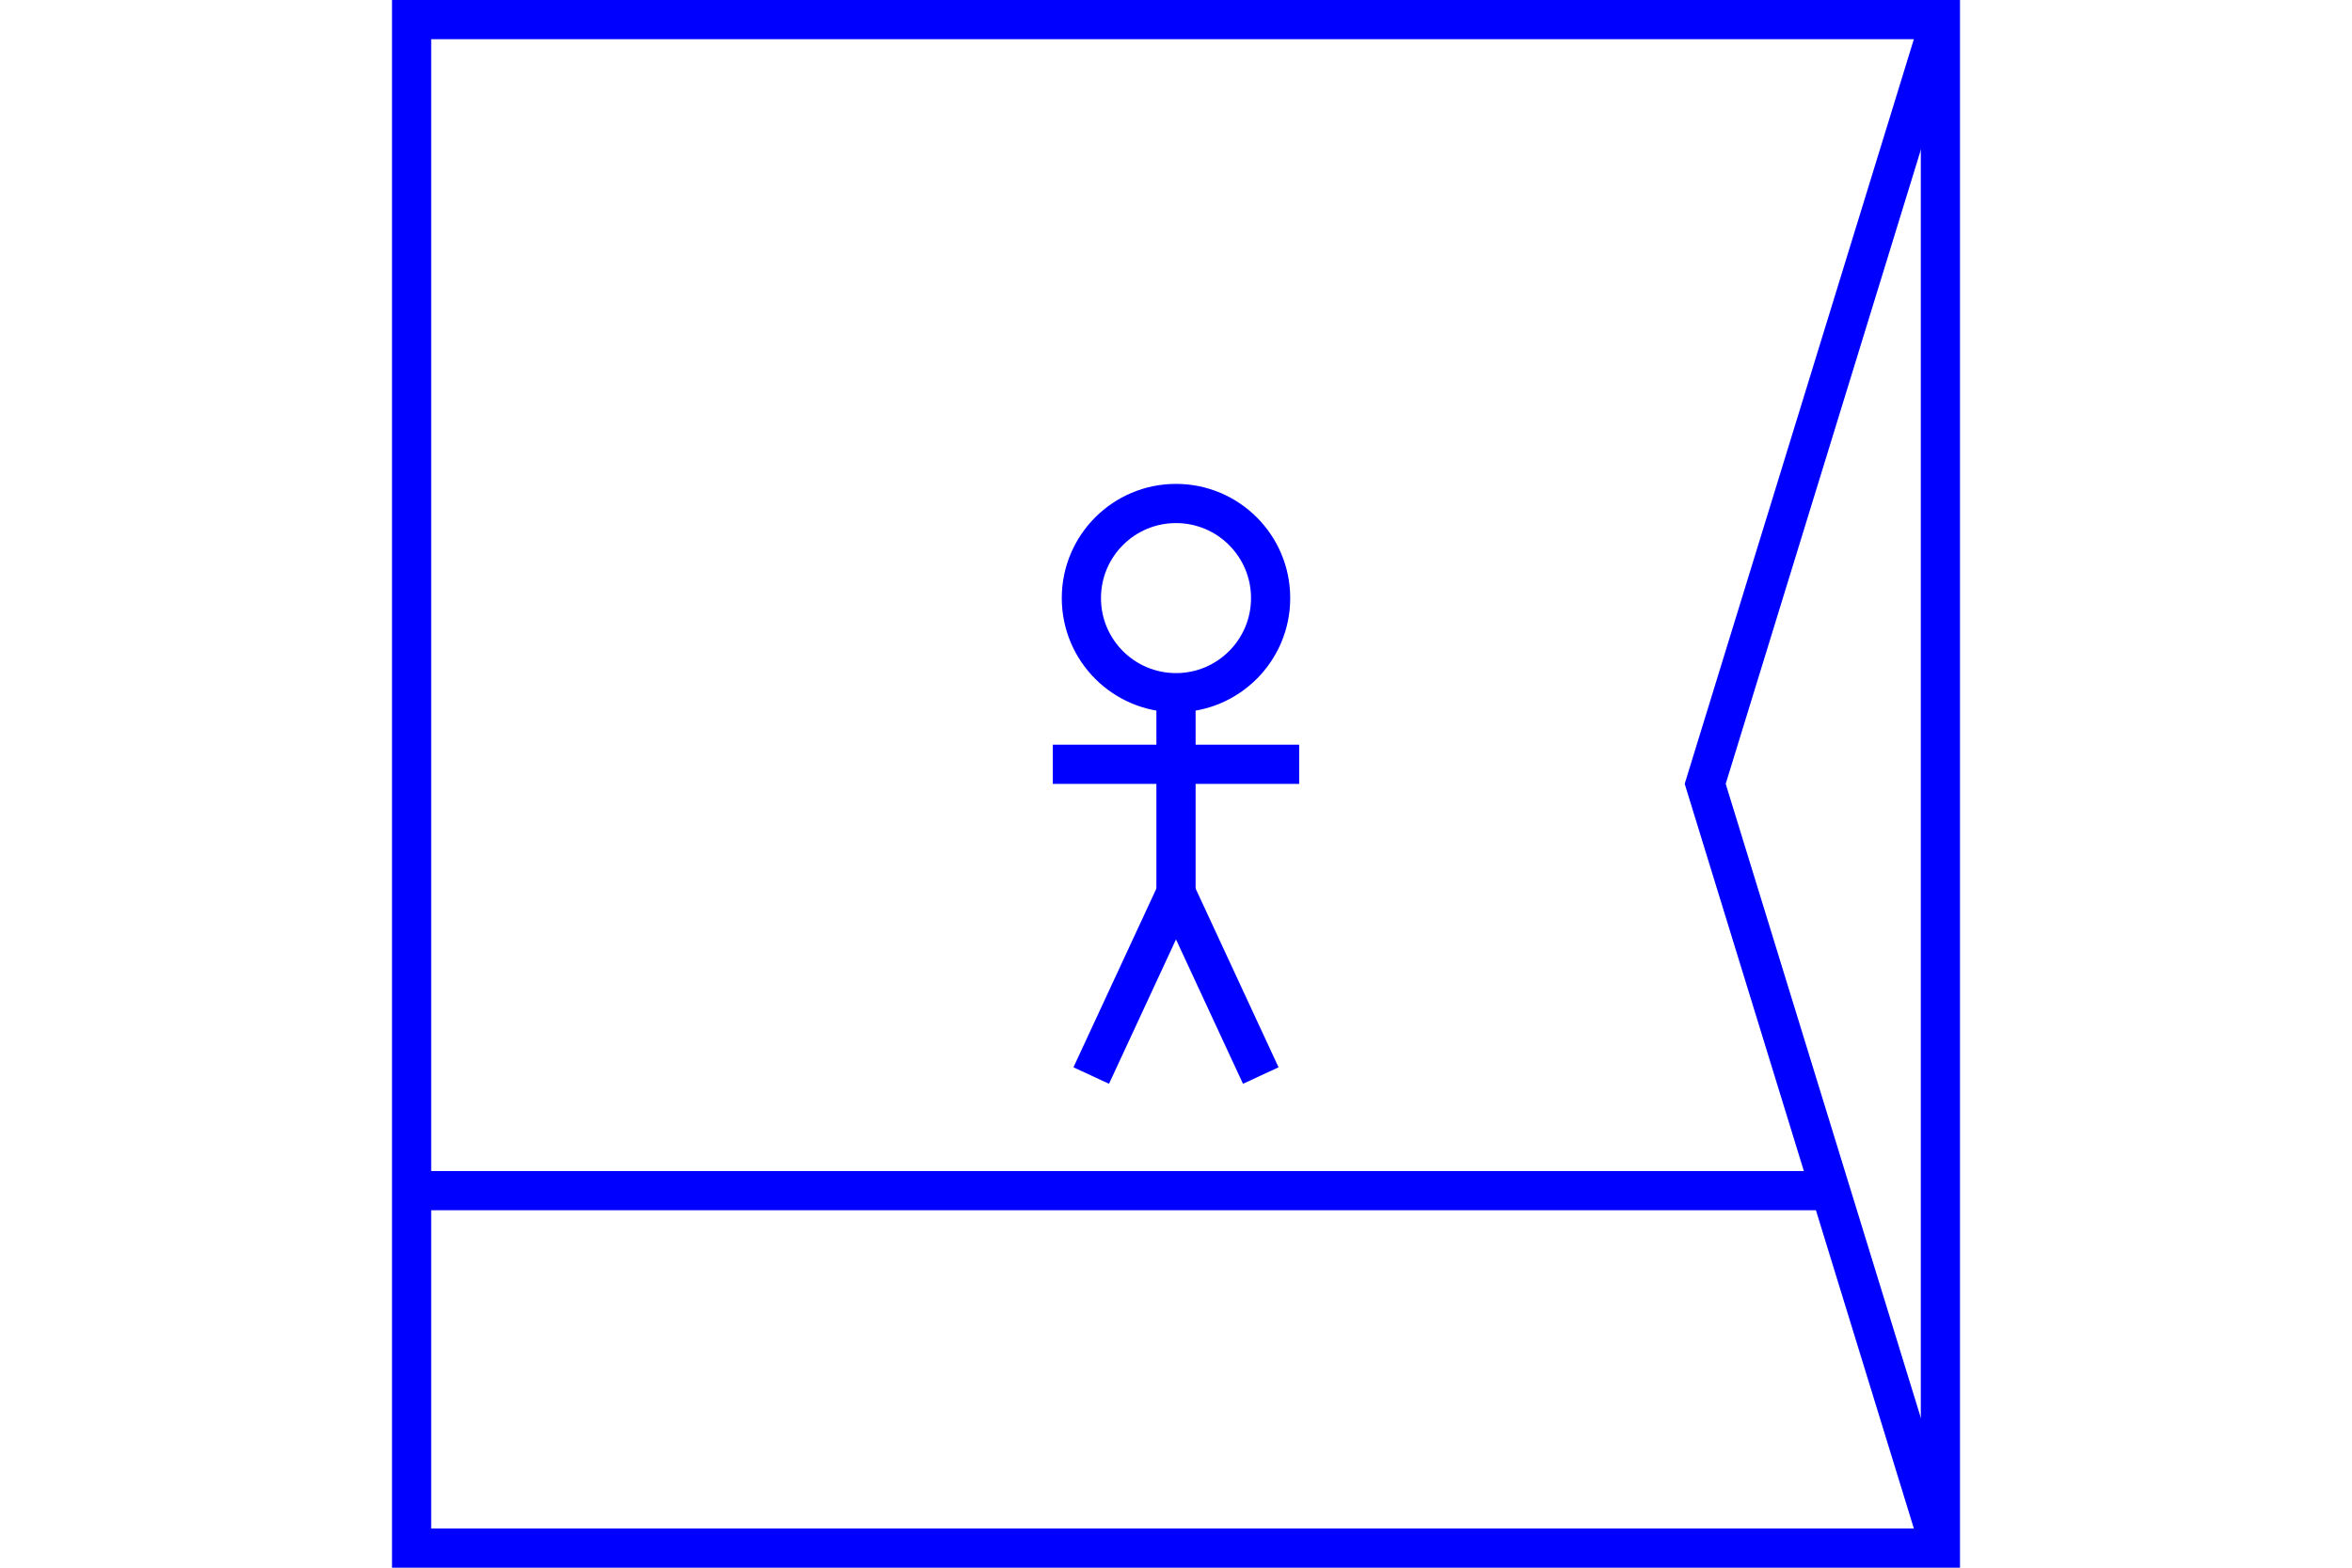 <?xml version="1.0" encoding="UTF-8" standalone="no"?>
<svg
   xmlns="http://www.w3.org/2000/svg"
   id="NATO Map Symbol"
   height="400"
   width="600">
  <g
     id="SpLvl"
	 style="fill:none;stroke:#0000ff;stroke-width:10;stroke-linecap:butt">
  <path
     id="Corps"
     d="M 495,5 435,200 495,395" />
  </g>
  <path
     style="fill:none;stroke:#0000ff;stroke-width:10;stroke-linecap:butt"
     d="M 105,303.792 H 465"
     id="Supply" />
  <g
     id="GUY"
	 style="fill:none;stroke:#0000ff;stroke-width:10;stroke-linecap:butt;stroke-linejoin:miter;stroke-miterlimit:4">
    <circle
       id="Head"
       cx="300"
       cy="152.605"
       r="24.139" />
    <path
       d="m 300,176.745 -2.5e-4,51.066"
       id="P1" />
    <path
       d="M 278.375,274.43 300,227.811 l 21.625,46.619"
       id="P2" />
    <path
       d="m 268.579,195.011 h 62.843"
       id="P3" />
  </g>
  <path
     id="Neutral Frame"
     style="fill:none;stroke:#0000ff;stroke-width:10;stroke-linejoin:miter;stroke-miterlimit:4"
     d="M 105,5 H 495 V 395 H 105 Z" />
</svg>
